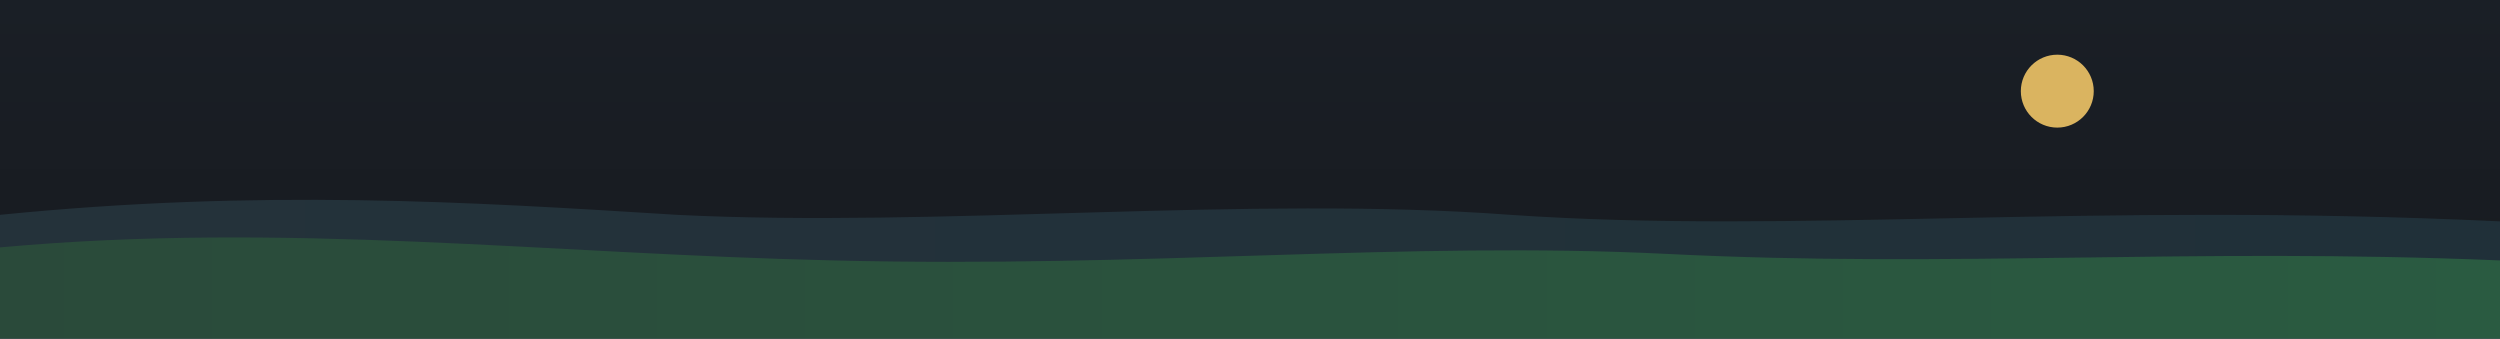 <svg xmlns="http://www.w3.org/2000/svg" width="1920" height="260" viewBox="0 0 1920 260">
  <defs>
    <linearGradient id="bgD" x1="0" y1="0" x2="0" y2="1">
      <stop offset="0" stop-color="#1a1f26"/>
      <stop offset="1" stop-color="#171a1f"/>
    </linearGradient>
    <linearGradient id="hillFarD" x1="0" y1="0" x2="1" y2="0">
      <stop offset="0" stop-color="#24323a"/>
      <stop offset="1" stop-color="#203039"/>
    </linearGradient>
    <linearGradient id="hillNearD" x1="0" y1="0" x2="1" y2="0">
      <stop offset="0" stop-color="#2a4a3a"/>
      <stop offset="1" stop-color="#2a5b41"/>
    </linearGradient>
  </defs>

  <rect width="1920" height="260" fill="url(#bgD)"/>
  <circle cx="1580" cy="70" r="28" fill="#f0c566" opacity=".9"/>
  <path d="M0,165 C200,145 360,155 520,165 C720,175 960,150 1160,165 C1380,180 1600,155 1920,170 L1920,260 L0,260 Z"
        fill="url(#hillFarD)"/>
  <path d="M0,190 C220,170 420,195 640,200 C880,206 1080,185 1280,195 C1500,206 1680,190 1920,200 L1920,260 L0,260 Z"
        fill="url(#hillNearD)"/>
</svg>
